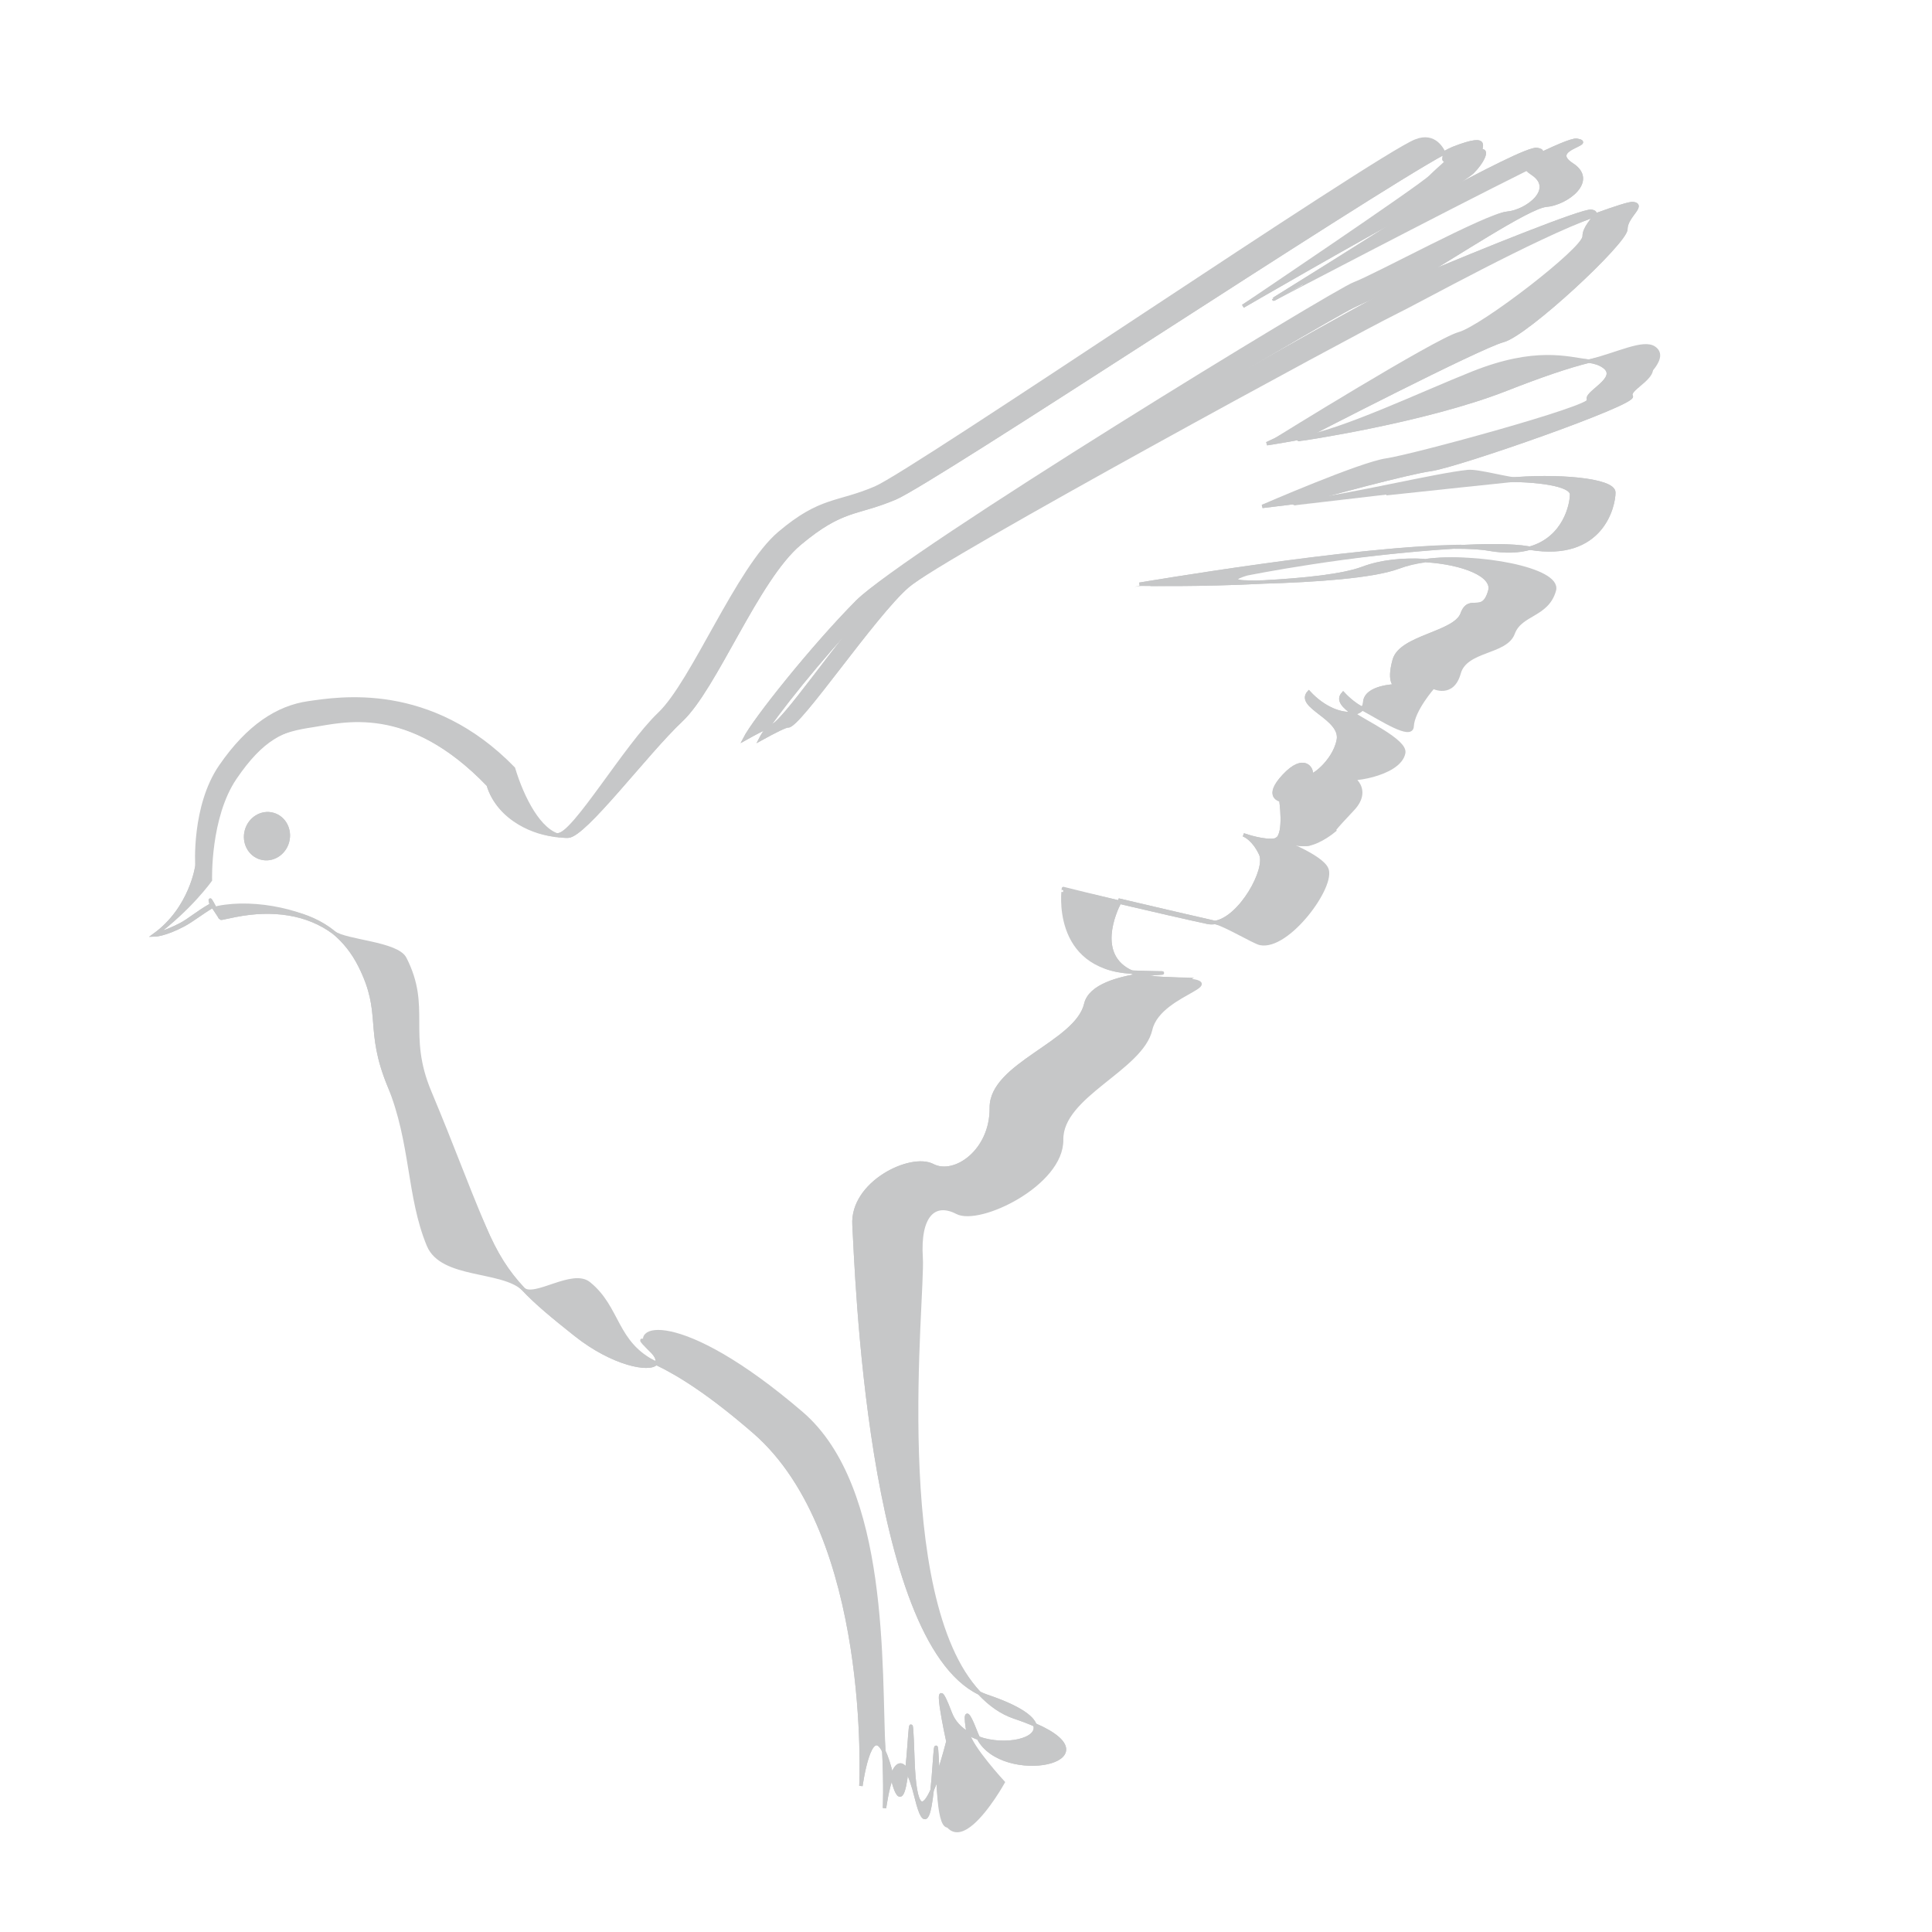 <?xml version="1.0" encoding="utf-8"?>
<!-- Generator: Adobe Illustrator 16.0.4, SVG Export Plug-In . SVG Version: 6.00 Build 0)  -->
<!DOCTYPE svg PUBLIC "-//W3C//DTD SVG 1.1//EN" "http://www.w3.org/Graphics/SVG/1.1/DTD/svg11.dtd">
<svg version="1.1" id="Ebene_1" xmlns="http://www.w3.org/2000/svg" xmlns:xlink="http://www.w3.org/1999/xlink" x="0px" y="0px"
	 width="566.93px" height="566.93px" viewBox="0 0 566.93 566.93" enable-background="new 0 0 566.93 566.93" xml:space="preserve">
<g>
	<path fill="#C6C7C8" stroke="#C6C7C8" d="M153.519,378.235c3.922,4.176,8.784,8.179,15.43,13.449
		c10.846,8.602,21.702,10.667,23.601,8.349c-12.162-5.842-18.208-4.545-27.161-11.721
		C160.575,384.453,156.739,381.296,153.519,378.235z"/>
	<path fill="#C6C7C8" stroke="#C6C7C8" d="M267.877,516.104c-0.626-18.716-0.706-5.871-1.777,3.423
		c0.877,1.484,1.833,4.076,2.858,8.238c2.512,10.182,3.806,4.64,4.56-2.43C271.052,530.807,268.417,532.355,267.877,516.104z"/>
	<path fill="#C6C7C8" stroke="#C6C7C8" d="M69.17,268.07c-1.636,0.331-3.193,0.661-4.67,0.989c-4.566-8.393-2.063-3.588-2.648-3.454
		c-3.939,2.23-6.195,4.331-8.905,5.752c-4.042,2.12-7.641,3.026-7.641,3.026c10.472-7.68,13.133-14.692,13.133-14.692
		s1.389-20.143,9.278-31.71c7.891-11.57,15.291-13.776,23.996-15.068s28.042-7.06,51.555,17.416
		c3.065,10.391,14.438,14.468,19.672,14.642c-5.933-1.276-14.717-5.666-17.417-14.616c-24.376-25.066-44.329-19.251-53.315-17.964
		c-8.986,1.288-16.622,3.514-24.729,15.292c-8.108,11.779-9.689,26.417-9.689,26.417s-1.697,12.486-12.483,20.285
		c0,0,3.053-0.051,8.583-2.994c2.515-1.338,5.077-3.457,8.418-5.428c0.309-0.184,2.298,3.582,2.659,3.504
		c1.325-0.287,2.71-0.575,4.159-0.86c10.952-2.151,21.16-0.704,28.866,5.066C90.457,267.45,80.215,265.837,69.17,268.07z"/>
	<path fill="#C6C7C8" stroke="#C6C7C8" d="M287.12,510.053c7.233,13.716,40.868,6.712,16.548-3.913
		C305.188,510.575,295.07,512.84,287.12,510.053z"/>
	<path fill="#C6C7C8" stroke="#C6C7C8" d="M278.873,502.737c-6.033-15.946-0.719,8.266-0.719,8.266s-1.279,5.16-2.941,9.972
		c0.021,0.484,0.04,0.987,0.059,1.519c1.22,32.706,10.599-5.166,10.599-5.166s-1.055-4.686-1.73-8.635
		C281.791,507.325,279.873,505.376,278.873,502.737z"/>
	<path fill="#C6C7C8" stroke="#C6C7C8" d="M464.86,69.371c0.013,3.713-28.204,30.305-34.976,32.146
		c-6.772,1.84-55.612,27.503-55.612,27.503l-2.515,1.177c0,0,4.271-0.639,10.825-1.864l1.169-0.536c0,0,50.353-26.016,57.343-27.869
		c6.986-1.854,36.035-28.891,36.005-32.683c-0.026-3.791,5.724-7.047,2.079-7.52c-0.907-0.119-5.159,1.245-11.197,3.437
		C467.479,64.507,464.848,66.819,464.86,69.371z"/>
	<path fill="#C6C7C8" stroke="#C6C7C8" d="M470.521,107.45c5.272,3.58-5.836,7.905-4.306,9.922
		c1.529,2.018-49.423,20.211-57.029,21.292c-7.607,1.08-38.757,9.933-38.757,9.933s4.666-0.572,11.478-1.398
		c7.196-1.977,31.289-8.52,37.941-9.433c7.854-1.075,60.416-19.458,58.828-21.522c-1.585-2.064,9.871-6.44,4.412-10.113
		c-3.163-2.127-8.341-2.251-16.822-0.148C467.985,106.204,469.395,106.685,470.521,107.45z"/>
	<path fill="#C6C7C8" stroke="#C6C7C8" d="M318.611,294.629c-2.644,11.448-27.849,17.701-27.717,30.445
		c0.132,12.743-10.822,20.289-17.208,16.942c-6.385-3.345-23.837,5.054-23.084,17.437c0.737,12.112,4.038,121.526,36.764,137.368
		c-26.516-28.416-29.771-122.962-30.507-134.279c-0.823-12.644,17.171-21.15,23.778-17.712c6.607,3.438,17.892-4.226,17.71-17.232
		c-0.183-13.008,25.834-19.296,28.521-30.972c2.687-11.675,39.575-8.486,14.49-9.488c-2.661-0.107-4.876-0.459-6.751-0.984
		C328.418,287.054,319.855,289.243,318.611,294.629z"/>
	<path fill="#C6C7C8" stroke="#C6C7C8" d="M259.552,530.564c0,0,0.762-5.669,2.156-9.422c-0.835-3.445-1.626-5.787-2.364-7.283
		C259.857,523.959,259.552,530.564,259.552,530.564z"/>
	<path fill="#C6C7C8" stroke="#C6C7C8" d="M449.614,50.872c7.076,4.606-1.531,11.212-7.415,11.71
		c-5.879,0.5-35.647,21.371-41.45,23.477c-5.801,2.109-134.769,76.015-149.224,90.551c-12.835,12.907-30.128,34.556-33.023,40.228
		c3.202-1.791,5.642-3.059,6.923-3.552c5.92-8.565,20.479-26.194,31.718-37.365c0.149-0.148,0.331-0.311,0.504-0.471
		c1.002-1.064,1.938-1.993,2.781-2.732c9.639-8.443,126.402-77.811,136.676-82.903c3.033-1.502,10.063-4.586,18.535-8.168
		c10.655-6.103,32.955-21.003,38.035-21.413c6.072-0.487,14.938-7.198,7.612-11.926c-7.327-4.729,7.088-6.13,1.438-7.158
		c-1.32-0.239-6.882,2.181-14.628,6.029C447.237,48.115,447.215,49.31,449.614,50.872z"/>
	<path fill="#C6C7C8" stroke="#C6C7C8" d="M424.069,46.99c1.585-0.085,0.155,3.211-2.74,6.123
		c-2.889,2.913-56.597,36.756-56.597,36.756s30.348-17.646,55.113-31.087c6.565-4.238,11.413-7.469,12.238-8.289
		c2.978-2.962,4.442-6.321,2.805-6.24c-1.64,0.079,3.663-5.457-8.439-0.712c-0.594,0.235-1.515,0.69-2.703,1.333
		C424.203,45.624,423.254,47.032,424.069,46.99z"/>
	<path fill="#C6C7C8" stroke="#C6C7C8" d="M370.837,170.777c-15.016,0.434-28.145,0.177-28.145,0.177s51.362-8.505,84.169-10.423
		c-29.478,0.136-92.491,10.917-92.491,10.917S352.924,171.747,370.837,170.777z"/>
	<path fill="#C6C7C8" stroke="#C6C7C8" d="M364.863,244.973c0.641,0.247,3.073,1.419,5.057,5.619
		c2.105,4.455-5.956,18.9-13.385,20.097c2.968,0.674,5.544,1.244,7.27,1.607c8.166,1.709,18.297-15.446,15.897-20.432
		c-1.835-3.814-4.022-5.19-4.952-5.627c-0.171,0.116-0.356,0.2-0.563,0.24C371.171,247.093,365.824,245.307,364.863,244.973z"/>
	<path fill="#C6C7C8" stroke="#C6C7C8" d="M437.174,173.384c-2.042,7.381-6.013,0.979-8.128,6.75
		c-2.119,5.772-18.017,6.659-19.923,13.548c-1.904,6.891,0.523,7.554,0.523,7.554s-8.92,0.177-9.175,4.875
		c-0.04,0.729-0.308,1.335-0.726,1.833c5.833,3.224,11.163,2.266,11.35-1.367c0.249-4.793,9.459-4.943,9.459-4.943
		s-2.511-0.686-0.566-7.71c1.941-7.024,18.358-7.872,20.525-13.756c2.165-5.883,6.29,0.667,8.369-6.86
		c1.738-6.281-15.824-10.731-30.415-8.806C429.166,165.171,438.452,168.752,437.174,173.384z"/>
	<path fill="#C6C7C8" stroke="#C6C7C8" d="M332.048,285.242c-10.795-4.925-4.916-17.772-3.523-20.485
		c-4.614-1.078-7.933-1.863-7.933-1.863S308.634,283.994,332.048,285.242z"/>
	<path fill="#C6C7C8" stroke="#C6C7C8" d="M442.238,140.714c-0.662,0.065-1.419,0.143-2.218,0.224
		c11.075-0.203,21.136,1.233,21.147,4.147c0.011,2.842-1.966,12.853-12.246,15.776c21.282,3.554,24.674-12.579,24.643-16.351
		C473.538,140.719,456.655,139.307,442.238,140.714z"/>
	<path fill="#C6C7C8" stroke="#C6C7C8" d="M384.064,203.167c-3.787,4.253,9.933,7.499,8.649,14.031
		c-1.284,6.531-8.38,11.438-7.974,9.969c0.401-1.469-2.035-5.861-7.952,0.449c-5.922,6.31-0.935,7.15-0.935,7.15
		s1.444,9.647-1.082,11.451c1.527,0.512,6.453,2.036,9.322,1.466c3.427-0.68,1.683-11.947,1.683-11.947s-5.158-0.877,0.933-7.297
		c6.093-6.418,8.628-1.926,8.214-0.428c-0.412,1.496,6.896-3.485,8.2-10.147c0.701-3.584-3.078-6.212-6.116-8.552
		C393.694,209.793,388.555,208.025,384.064,203.167z"/>
	<path fill="#C6C7C8" stroke="#C6C7C8" d="M448.097,47.178c1.673-1.829,6.549-2.672,2.935-3.324
		c-2.117-0.383-15.539,6.432-31.186,14.927c-17.155,11.065-46.091,29.021-46.091,29.021S422.686,59.801,448.097,47.178z"/>
	<path fill="#C6C7C8" stroke="#C6C7C8" d="M418.468,164.5c-6.345-0.396-13.19,0.232-18.614,2.279
		c-5.775,2.178-17.259,3.36-29.017,3.999c15.034-0.437,31.962-1.567,39.475-4.348C412.8,165.51,415.579,164.883,418.468,164.5z"/>
	<path fill="#C6C7C8" stroke="#C6C7C8" d="M442.008,114.21c10.189-3.999,18.09-6.698,24.258-8.227
		c-6.331-0.812-17.093,2.14-35.547,9.522c-15.331,6.132-35.787,10.52-48.136,12.827l-1.423,0.655
		C381.16,128.988,417.802,123.705,442.008,114.21z"/>
	<path fill="#C6C7C8" stroke="#C6C7C8" d="M410.946,84.045c-5.926,2.109-136.258,75.588-153.299,91.405
		c-10.465,11.104-28.542,37.883-31.321,37.592c-0.153-0.015-0.48,0.084-0.901,0.244c-1.034,1.501-1.8,2.714-2.242,3.573
		c4.379-2.407,7.419-3.913,8.067-3.843c3.143,0.335,25.151-32.451,35.076-41.033c9.924-8.583,130.272-78.959,140.868-84.119
		c7.961-3.878,42.538-18.08,60.787-24.702c0.229-0.614,0.019-1.027-1.084-1.167c-2.488-0.317-31.022,11.097-51.258,19.65
		C413.564,82.836,411.922,83.697,410.946,84.045z"/>
	<path fill="#C6C7C8" stroke="#C6C7C8" d="M440.021,140.938c-3.045,0.055-6.163,0.227-9.171,0.535
		c-9.542,0.976-34.247,3.944-48.943,5.727c-1.296,0.356-2.051,0.565-2.051,0.565S423.483,142.632,440.021,140.938z"/>
	<path fill="#C6C7C8" stroke="#C6C7C8" d="M332.672,285.285c-0.218-0.01-0.411-0.03-0.624-0.043c0.762,0.349,1.624,0.65,2.56,0.911
		C341.571,285.14,345.526,285.756,332.672,285.285z"/>
	<path fill="#C6C7C8" stroke="#C6C7C8" d="M426.861,160.531c4.069-0.02,7.502,0.163,10.04,0.605
		c4.92,0.859,8.857,0.623,12.021-0.274c-0.123-0.021-0.238-0.034-0.36-0.055C443.82,159.972,436.074,159.992,426.861,160.531z"/>
	<path fill="#C6C7C8" stroke="#C6C7C8" d="M284.14,508.692c0.938,0.544,1.937,0.996,2.98,1.36c-0.197-0.372-0.381-0.758-0.539-1.163
		C283.031,499.687,283.265,503.569,284.14,508.692z"/>
	<path fill="#C6C7C8" stroke="#C6C7C8" d="M328.524,264.757c8.314,1.941,20.856,4.852,25.937,5.907
		c0.678,0.142,1.373,0.138,2.074,0.024c-11.063-2.505-27.739-6.444-27.739-6.444S328.692,264.427,328.524,264.757z"/>
	<path fill="#C6C7C8" stroke="#C6C7C8" d="M374.75,246.236c0.008-0.005,0.013-0.014,0.021-0.02
		c-0.129-0.041-0.231-0.078-0.307-0.104C374.537,246.14,374.632,246.181,374.75,246.236z"/>
	<path fill="#C6C7C8" stroke="#C6C7C8" d="M273.518,525.336c0.586-1.295,1.163-2.809,1.695-4.361
		C274.573,504.506,274.498,516.196,273.518,525.336z"/>
	<path fill="#C6C7C8" stroke="#C6C7C8" d="M303.668,506.14c-0.798-2.33-4.808-5.259-14.031-8.369
		c-0.772-0.26-1.525-0.588-2.271-0.949c3.111,3.332,6.536,5.768,10.317,7.039C299.984,504.633,301.967,505.396,303.668,506.14z"/>
	<path fill="#C6C7C8" stroke="#C6C7C8" d="M199.874,211.36c10.198-9.584,22.217-41.351,34.835-51.889
		c12.623-10.536,16.366-8.437,27.961-13.321c11.026-4.643,138.164-88.899,161.076-101.277c-0.434-0.712-2.13-0.835-7.845,1.449
		c-11.73,4.691-147.675,96.274-158.922,101.099c-11.245,4.826-14.86,2.782-27.117,13.149
		c-12.255,10.367-23.998,41.535-33.908,50.958c-9.908,9.426-27.433,33.18-32.201,33.443c-0.247,0.013-0.527,0.009-0.813-0.002
		c1.49,0.322,2.807,0.454,3.796,0.404C171.659,245.125,189.674,220.944,199.874,211.36z"/>
	<path fill="#C6C7C8" stroke="#C6C7C8" d="M142.091,359.983c-6.203-14.662-19.13-22.552-26.284-39.635
		c-7.153-17.082-1.615-21.492-8.961-35.932c-2.31-4.54-5.32-8.095-8.855-10.745c3.023,2.497,5.623,5.718,7.645,9.759
		c7.062,14.121,1.685,18.461,8.552,35.172c6.867,16.713,19.355,24.4,25.309,38.744c3.923,9.446,7.809,14.981,14.022,20.889
		C148.818,373.229,145.473,367.978,142.091,359.983z"/>
	<path fill="#C6C7C8" stroke="#C6C7C8" d="M261.708,521.143c0.013,0.055,0.023,0.096,0.037,0.15c2.325,9.662,3.59,4.849,4.355-1.766
		C264.284,516.462,262.801,518.201,261.708,521.143z"/>
	<path fill="#C6C7C8" stroke="#C6C7C8" d="M397.007,209.312c1.194-0.172,2.136-0.647,2.739-1.368
		c-1.869-1.032-3.789-2.487-5.609-4.433C392.338,205.51,394.401,207.303,397.007,209.312z"/>
	<path fill="#C6C7C8" stroke="#C6C7C8" d="M226.824,424.397c-36.213-31.043-43.176-35.13-35.9-28.261
		c1.873,1.767,2.284,3.093,1.627,3.896c6.992,3.36,15.997,9.071,28.758,20.128c34.954,30.29,31.32,103.907,31.32,103.907
		s2.538-18.688,6.716-10.209C258.126,489.891,252.299,446.238,226.824,424.397z"/>
</g>
<ellipse transform="matrix(0.964 0.266 -0.266 0.964 68.149 -11.984)" fill="#C6C7C8" stroke="#C6C7C8" cx="78.276" cy="245.361" rx="6.241" ry="6.631"/>
<path fill="#C6C7C8" stroke="#C6C7C8" d="M82.665,246.545c-0.754,2.728-3.37,4.384-5.845,3.7c-2.476-0.683-3.871-3.451-3.12-6.173
	c0.755-2.729,3.371-4.385,5.846-3.701C82.022,241.055,83.417,243.821,82.665,246.545z"/>
<ellipse transform="matrix(0.964 0.266 -0.266 0.964 68.155 -11.551)" fill="#C6C7C8" stroke="#C6C7C8" cx="76.758" cy="246.057" rx="3.867" ry="4.227"/>
<ellipse transform="matrix(0.964 0.266 -0.266 0.964 68.186 -11.443)" fill="#C6C7C8" stroke="#C6C7C8" cx="76.368" cy="246.189" rx="2.264" ry="2.593"/>
<ellipse transform="matrix(0.964 0.266 -0.266 0.964 68.105 -11.44)" fill="#C6C7C8" stroke="#C6C7C8" cx="76.368" cy="246.189" rx="1.755" ry="1.707"/>
<g>
	<path fill="#C6C7C8" stroke="#C6C7C8" d="M153.519,378.235c3.922,4.176,8.784,8.179,15.43,13.449
		c10.846,8.602,21.702,10.667,23.601,8.349c-12.162-5.842-10.813-16.266-19.766-23.441
		C167.97,372.732,156.739,381.296,153.519,378.235z"/>
	<path fill="#C6C7C8" stroke="#C6C7C8" d="M267.877,516.104c-0.627-18.716-0.706-5.871-1.777,3.423
		c0.876,1.484,1.833,4.076,2.858,8.238c2.513,10.182,3.805,4.64,4.561-2.43C271.052,530.807,268.417,532.355,267.877,516.104z"/>
	<path fill="#C6C7C8" stroke="#C6C7C8" d="M63.95,266.323c-1.637,0.33,2.027,2.408,0.55,2.736c-4.566-8.393-2.063-3.588-2.648-3.454
		c-3.939,2.23-6.195,4.331-8.905,5.752c-4.042,2.12-7.641,3.026-7.641,3.026c10.472-7.68,16.435-16.124,16.435-16.124
		s-0.607-18.468,7.282-30.035c7.891-11.57,14.049-14.311,22.754-15.604s27.978-6.769,51.49,17.707
		c3.065,10.391,15.832,14.756,21.066,14.93c-5.933-1.277-10.95-10.812-13.651-19.763c-24.376-25.066-51.216-20.533-60.202-19.245
		c-8.986,1.288-17.642,6.814-25.749,18.593c-8.108,11.779-6.943,29.255-6.943,29.255s-1.697,12.486-12.483,20.285
		c0,0,3.053-0.051,8.583-2.994c2.515-1.338,5.077-3.457,8.418-5.428c0.309-0.184,2.298,3.582,2.659,3.504
		c1.325-0.287,2.71-0.575,4.159-0.86c10.952-2.151,21.16-0.704,28.866,5.066C90.457,267.45,74.995,264.089,63.95,266.323z"/>
	<path fill="#C6C7C8" stroke="#C6C7C8" d="M287.12,510.053c7.233,13.716,40.868,6.712,16.548-3.913
		C305.188,510.575,295.072,512.84,287.12,510.053z"/>
	<path fill="#C6C7C8" stroke="#C6C7C8" d="M278.874,502.737c-6.034-15.946-0.72,8.266-0.72,8.266s-1.28,5.16-2.941,9.972
		c0.021,0.484,0.039,0.987,0.058,1.519c1.219,32.706,19.089,0.509,19.089,0.509s-9.544-10.36-10.221-14.31
		C281.791,507.325,279.874,505.376,278.874,502.737z"/>
	<path fill="#C6C7C8" stroke="#C6C7C8" d="M464.86,69.372c0.013,3.712-29.923,26.718-36.694,28.559
		c-6.771,1.841-53.894,31.089-53.894,31.089l-2.515,1.178c0,0,4.271-0.64,10.825-1.865l1.169-0.536c0,0,50.353-26.016,57.343-27.869
		c6.986-1.854,36.035-28.891,36.005-32.684c-0.026-3.791,5.724-7.046,2.079-7.518c-0.907-0.119-5.159,1.245-11.197,3.437
		C467.479,64.507,464.848,66.819,464.86,69.372z"/>
	<path fill="#C6C7C8" stroke="#C6C7C8" d="M470.521,107.45c5.272,3.58-5.836,7.905-4.306,9.922
		c1.529,2.018-51.769,16.537-59.373,17.617c-7.608,1.082-36.413,13.608-36.413,13.608s4.666-0.57,11.478-1.397
		c7.196-1.977,31.289-8.52,37.941-9.433c7.854-1.074,60.416-19.458,58.828-21.522c-1.585-2.064,12.162-10.479,6.705-14.153
		c-3.164-2.127-10.634,1.789-19.115,3.892C467.985,106.205,469.395,106.685,470.521,107.45z"/>
	<path fill="#C6C7C8" stroke="#C6C7C8" d="M318.611,294.629c-2.644,11.448-27.849,17.701-27.719,30.445
		c0.134,12.743-10.82,20.289-17.206,16.942c-6.385-3.345-23.838,5.054-23.085,17.437c0.738,12.112,4.038,121.526,36.765,137.368
		c-26.517-28.416-16.322-116.327-17.058-127.645c-0.823-12.645,3.923-16.83,10.53-13.393s30.869-8.316,30.687-21.324
		c-0.183-13.007,23.451-20.703,26.138-32.378c2.687-11.676,28.78-13.942,3.695-14.944c-2.661-0.107-4.876-0.459-6.751-0.984
		C328.418,287.054,319.855,289.243,318.611,294.629z"/>
	<path fill="#C6C7C8" stroke="#C6C7C8" d="M259.552,530.564c0,0,0.762-5.669,2.155-9.422c-0.834-3.445-1.625-5.787-2.362-7.283
		C259.856,523.959,259.552,530.564,259.552,530.564z"/>
	<path fill="#C6C7C8" stroke="#C6C7C8" d="M449.614,50.873c7.076,4.605-1.531,11.211-7.415,11.708
		c-5.879,0.5-38.919,18.55-44.722,20.657c-5.801,2.109-131.499,78.836-145.953,93.372c-12.833,12.907-30.127,34.556-33.022,40.228
		c3.202-1.791,5.642-3.059,6.923-3.552c5.92-8.565,20.479-26.194,31.719-37.365c0.147-0.148,0.33-0.311,0.502-0.471
		c1.003-1.064,1.938-1.993,2.783-2.732c9.636-8.443,126.4-77.811,136.675-82.903c3.033-1.502,10.063-4.586,18.535-8.168
		c10.655-6.103,32.955-21.002,38.035-21.413c6.072-0.486,14.938-7.198,7.612-11.927c-7.327-4.727,7.088-6.129,1.438-7.157
		c-1.32-0.239-6.882,2.181-14.628,6.029C447.237,48.115,447.215,49.309,449.614,50.873z"/>
	<path fill="#C6C7C8" stroke="#C6C7C8" d="M424.069,46.99c1.585-0.085-1.46,2-4.355,4.909c-2.889,2.914-54.981,37.97-54.981,37.97
		s30.348-17.646,55.113-31.088c6.565-4.238,11.413-7.469,12.238-8.289c2.978-2.962,4.442-6.321,2.805-6.24
		c-1.64,0.079,3.663-5.457-8.439-0.712c-0.594,0.235-1.515,0.69-2.703,1.333C424.203,45.624,423.254,47.033,424.069,46.99z"/>
	<path fill="#C6C7C8" stroke="#C6C7C8" d="M370.837,170.776c-15.016,0.435-4.957-2.371-4.957-2.371s30.127-6.143,62.935-8.061
		c-29.479,0.137-94.444,11.103-94.444,11.103S352.924,171.746,370.837,170.776z"/>
	<path fill="#C6C7C8" stroke="#C6C7C8" d="M364.863,244.973c0.641,0.247,3.073,1.419,5.057,5.619
		c2.105,4.455-5.956,18.9-13.385,20.097c2.968,0.674,11.518,5.798,13.244,6.16c8.167,1.709,21.903-16.99,19.505-21.976
		c-1.837-3.814-13.604-8.2-14.534-8.637c-0.171,0.116-0.356,0.2-0.563,0.24C371.171,247.093,365.824,245.307,364.863,244.973z"/>
	<path fill="#C6C7C8" stroke="#C6C7C8" d="M437.174,173.384c-2.042,7.381-6.013,0.979-8.128,6.75
		c-2.119,5.772-18.017,6.659-19.923,13.548c-1.904,6.891,0.523,7.554,0.523,7.554s-8.92,0.177-9.175,4.875
		c-0.04,0.729-0.308,1.335-0.726,1.833c5.833,3.224,14.448,8.826,14.635,5.193c0.249-4.793,6.174-11.503,6.174-11.503
		s5.665,2.924,7.609-4.101c1.94-7.024,13.697-5.817,15.864-11.703c2.165-5.883,10.014-5.084,12.093-12.612
		c1.738-6.281-23.062-10.643-37.653-8.718C429.166,165.171,438.452,168.753,437.174,173.384z"/>
	<path fill="#C6C7C8" stroke="#C6C7C8" d="M332.048,285.242c-10.795-4.925-4.916-17.772-3.523-20.485
		c-4.614-1.078-16.479-4.029-16.479-4.029S308.634,283.994,332.048,285.242z"/>
	<path fill="#C6C7C8" stroke="#C6C7C8" d="M442.238,140.714c-0.662,0.065-1.419,0.142-2.218,0.224
		c11.075-0.203,21.136,1.234,21.147,4.147c0.011,2.84-1.966,12.852-12.246,15.776c21.282,3.555,24.674-12.579,24.643-16.351
		C473.538,140.719,456.655,139.307,442.238,140.714z"/>
	<path fill="#C6C7C8" stroke="#C6C7C8" d="M384.064,203.167c-3.787,4.253,9.933,7.499,8.649,14.031
		c-1.284,6.531-8.38,11.438-7.974,9.969c0.401-1.469-2.035-5.861-7.952,0.449c-5.922,6.31-0.935,7.15-0.935,7.15
		s1.444,9.647-1.082,11.451c1.527,0.512,6.453,2.036,9.322,1.466c3.427-0.68,7.143-3.73,7.143-3.73s-0.371-0.081,5.721-6.5
		c6.092-6.418-1.62-10.939-2.034-9.441c-0.412,1.496,15.684-0.41,16.987-7.072c0.702-3.584-11.865-9.288-14.903-11.627
		C393.694,209.793,388.555,208.025,384.064,203.167z"/>
	<path fill="#C6C7C8" stroke="#C6C7C8" d="M448.322,49.432c1.673-1.829,6.323-4.925,2.709-5.578
		c-2.117-0.383-15.539,6.432-31.186,14.927c-17.155,11.065-46.091,29.021-46.091,29.021S422.911,62.054,448.322,49.432z"/>
	<path fill="#C6C7C8" stroke="#C6C7C8" d="M417.892,164.504c-6.346-0.396-12.614,0.228-18.038,2.274
		c-5.775,2.179-17.259,3.361-29.017,3.998c15.034-0.436,31.962-1.566,39.475-4.347C412.8,165.51,415.002,164.889,417.892,164.504z"
		/>
	<path fill="#C6C7C8" stroke="#C6C7C8" d="M442.008,114.21c10.189-3.999,18.09-6.698,24.258-8.227
		c-6.331-0.812-15.743-3.862-34.198,3.52c-15.33,6.132-37.136,16.522-49.484,18.83l-1.423,0.655
		C381.16,128.988,417.802,123.704,442.008,114.21z"/>
	<path fill="#C6C7C8" stroke="#C6C7C8" d="M410.946,84.046c-5.926,2.109-136.257,75.587-153.299,91.404
		c-10.465,11.104-28.542,37.883-31.321,37.592c-0.153-0.015-0.48,0.084-0.901,0.244c-1.034,1.501-1.8,2.714-2.242,3.573
		c4.379-2.407,7.419-3.913,8.067-3.843c3.143,0.335,25.15-32.451,35.076-41.033c9.924-8.585,132.126-74.875,142.724-80.035
		c7.96-3.878,40.683-22.164,58.932-28.786c0.229-0.615,0.019-1.026-1.084-1.167c-2.488-0.316-31.022,11.097-51.258,19.65
		C413.564,82.836,411.922,83.697,410.946,84.046z"/>
	<path fill="#C6C7C8" stroke="#C6C7C8" d="M446.11,140.711c-3.044,0.056-12.337-2.648-15.345-2.341
		c-9.541,0.977-34.163,7.048-48.859,8.829c-1.296,0.356-2.051,0.565-2.051,0.565S429.575,142.405,446.11,140.711z"/>
	<path fill="#C6C7C8" stroke="#C6C7C8" d="M332.672,285.285c-0.218-0.01-0.411-0.03-0.624-0.043c0.762,0.349,1.624,0.65,2.56,0.911
		C341.571,285.14,345.526,285.756,332.672,285.285z"/>
	<path fill="#C6C7C8" stroke="#C6C7C8" d="M426.861,160.531c4.069-0.02,7.502,0.161,10.04,0.605
		c4.92,0.859,8.857,0.623,12.021-0.274c-0.123-0.021-0.238-0.034-0.36-0.057C443.82,159.972,436.074,159.991,426.861,160.531z"/>
	<path fill="#C6C7C8" stroke="#C6C7C8" d="M284.14,508.692c0.938,0.544,1.937,0.996,2.98,1.36c-0.198-0.372-0.381-0.758-0.539-1.163
		C283.031,499.687,283.265,503.569,284.14,508.692z"/>
	<path fill="#C6C7C8" stroke="#C6C7C8" d="M328.524,264.757c8.314,1.941,20.856,4.852,25.937,5.907
		c0.678,0.142,1.373,0.138,2.074,0.024c-11.063-2.505-27.739-6.444-27.739-6.444S328.692,264.427,328.524,264.757z"/>
	<path fill="#C6C7C8" stroke="#C6C7C8" d="M374.75,246.236c0.008-0.005,0.013-0.014,0.021-0.02
		c-0.129-0.041-0.231-0.078-0.307-0.104C374.537,246.14,374.632,246.181,374.75,246.236z"/>
	<path fill="#C6C7C8" stroke="#C6C7C8" d="M273.519,525.336c0.585-1.295,1.162-2.809,1.694-4.361
		C274.573,504.506,274.498,516.196,273.519,525.336z"/>
	<path fill="#C6C7C8" stroke="#C6C7C8" d="M303.668,506.14c-0.798-2.33-4.808-5.259-14.03-8.369
		c-0.773-0.26-1.527-0.588-2.271-0.949c3.111,3.332,6.536,5.768,10.317,7.039C299.984,504.633,301.969,505.396,303.668,506.14z"/>
	<path fill="#C6C7C8" stroke="#C6C7C8" d="M199.874,211.36c10.198-9.584,22.217-41.351,34.835-51.89
		c12.623-10.535,16.364-8.436,27.96-13.321c11.026-4.641,138.165-88.898,161.077-101.275c-0.434-0.711-2.606-5.789-8.321-3.505
		c-11.731,4.693-147.258,96.988-158.506,101.813c-11.244,4.826-15.959,2.895-28.215,13.263
		c-12.256,10.366-25.328,43.631-35.239,53.054c-9.907,9.426-24.943,35.211-29.712,35.474c-0.247,0.013-0.527,0.009-0.813-0.002
		c1.49,0.322,2.807,0.454,3.796,0.404C171.659,245.125,189.674,220.944,199.874,211.36z"/>
	<path fill="#C6C7C8" stroke="#C6C7C8" d="M142.091,359.983c-6.203-14.662-8.834-22.481-15.987-39.564
		c-7.153-17.082,0.063-24.701-7.282-39.139c-2.31-4.541-17.295-4.958-20.831-7.608c3.023,2.497,5.623,5.718,7.645,9.759
		c7.062,14.121,1.685,18.461,8.552,35.172c6.867,16.713,5.572,32.461,11.526,46.805c3.923,9.447,21.592,6.921,27.805,12.828
		C148.818,373.229,145.473,367.978,142.091,359.983z"/>
	<path fill="#C6C7C8" stroke="#C6C7C8" d="M261.707,521.143c0.016,0.055,0.024,0.096,0.038,0.15c2.325,9.662,3.59,4.849,4.355-1.766
		C264.284,516.462,262.801,518.201,261.707,521.143z"/>
	<path fill="#C6C7C8" stroke="#C6C7C8" d="M397.007,209.312c1.194-0.172,2.136-0.647,2.739-1.368
		c-1.869-1.032-3.789-2.487-5.609-4.433C392.338,205.51,394.401,207.303,397.007,209.312z"/>
	<path fill="#C6C7C8" stroke="#C6C7C8" d="M235.198,414.688c-36.214-31.042-51.55-25.421-44.275-18.552
		c1.873,1.767,2.284,3.093,1.627,3.896c6.992,3.36,15.997,9.071,28.758,20.128c34.954,30.29,31.32,103.907,31.32,103.907
		s2.538-18.688,6.717-10.209C258.125,489.891,260.673,436.53,235.198,414.688z"/>
</g>
<ellipse transform="matrix(0.964 0.266 -0.266 0.964 68.149 -11.984)" fill="#C6C7C8" stroke="#C6C7C8" cx="78.276" cy="245.361" rx="6.241" ry="6.631"/>
<path fill="#C6C7C8" stroke="#C6C7C8" d="M82.665,246.545c-0.754,2.728-3.37,4.384-5.845,3.7c-2.476-0.683-3.871-3.451-3.12-6.173
	c0.755-2.729,3.371-4.385,5.846-3.701C82.022,241.055,83.417,243.821,82.665,246.545z"/>
<ellipse transform="matrix(0.964 0.266 -0.266 0.964 68.155 -11.551)" fill="#C6C7C8" stroke="#C6C7C8" cx="76.758" cy="246.057" rx="3.867" ry="4.227"/>
<ellipse transform="matrix(0.964 0.266 -0.266 0.964 68.186 -11.443)" fill="#C6C7C8" stroke="#C6C7C8" cx="76.368" cy="246.189" rx="2.264" ry="2.593"/>
<ellipse transform="matrix(0.964 0.266 -0.266 0.964 68.105 -11.44)" fill="#C6C7C8" stroke="#C6C7C8" cx="76.368" cy="246.189" rx="1.755" ry="1.707"/>
</svg>
